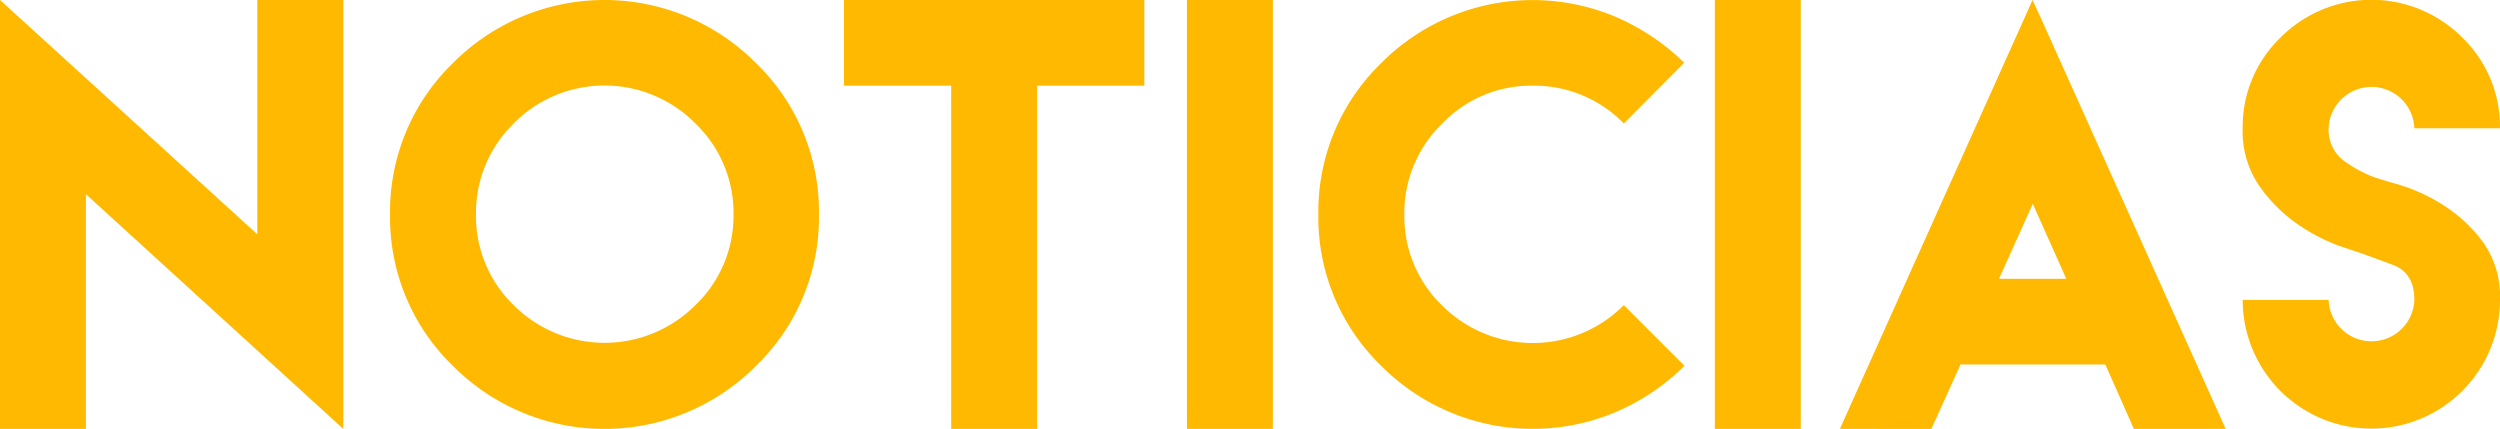 <svg xmlns="http://www.w3.org/2000/svg" viewBox="0 0 458.79 78.71"><defs><style>.cls-1{fill:#ffb901;}</style></defs><g id="Capa_2" data-name="Capa 2"><g id="Capa_1-2" data-name="Capa 1"><path class="cls-1" d="M47.22,43V0H63V78.71L15.77,35.64V78.71H0V0Z"/><path class="cls-1" d="M138.72,11.57a37.89,37.89,0,0,1,11.57,27.79,37.83,37.83,0,0,1-11.57,27.8,39.22,39.22,0,0,1-55.59,0,37.89,37.89,0,0,1-11.55-27.8A37.94,37.94,0,0,1,83.13,11.57a39.17,39.17,0,0,1,55.59,0ZM94.26,22.68a22.86,22.86,0,0,0-6.91,16.68A22.74,22.74,0,0,0,94.26,56a23.57,23.57,0,0,0,33.35,0,22.64,22.64,0,0,0,7-16.67,22.75,22.75,0,0,0-7-16.68,23.46,23.46,0,0,0-33.35,0Z"/><path class="cls-1" d="M190.33,0H210V15.72H190.33v63H174.56v-63H154.88V0h35.45Z"/><path class="cls-1" d="M217.82,0h15.77V78.71H217.82Z"/><path class="cls-1" d="M296.51,3.1a41.22,41.22,0,0,1,12.57,8.42L298,22.66a23,23,0,0,0-16.7-6.94,22.62,22.62,0,0,0-16.67,7,22.82,22.82,0,0,0-6.91,16.68A22.7,22.7,0,0,0,264.58,56,23.57,23.57,0,0,0,298,56l11.13,11.13a40.65,40.65,0,0,1-12.57,8.47,39.21,39.21,0,0,1-43.07-8.45,37.89,37.89,0,0,1-11.55-27.8,37.94,37.94,0,0,1,11.55-27.79A39.18,39.18,0,0,1,296.51,3.1Z"/><path class="cls-1" d="M314.7,0h15.77V78.71H314.7Z"/><path class="cls-1" d="M359.52,67.48l-5.08,11.23H337.65l33.69-75L373,0l1.71,3.71,33.74,75H391.6l-5-11.28-.24-.54H359.77ZM379.2,51.17,373.05,37.4l-6.2,13.77Z"/><path class="cls-1" d="M429.42,45.17a33.85,33.85,0,0,1-7.52-3.86,28.34,28.34,0,0,1-7.15-7,17.67,17.67,0,0,1-3.18-10.77,22.71,22.71,0,0,1,6.94-16.65,23.53,23.53,0,0,1,33.35,0,22.74,22.74,0,0,1,6.93,16.65H443.07a7.87,7.87,0,0,0-15.73,0,7.1,7.1,0,0,0,3.4,6.38,22.3,22.3,0,0,0,5.15,2.66c.55.19,2.06.65,4.52,1.36a32.85,32.85,0,0,1,7.76,3.57,27.42,27.42,0,0,1,7.35,6.71,17.16,17.16,0,0,1,3.27,10.82,23.61,23.61,0,0,1-47.22,0h15.77a7.87,7.87,0,0,0,15.73,0q0-5-4-6.45c-2.66-1-4.45-1.64-5.4-2Z"/></g></g></svg>